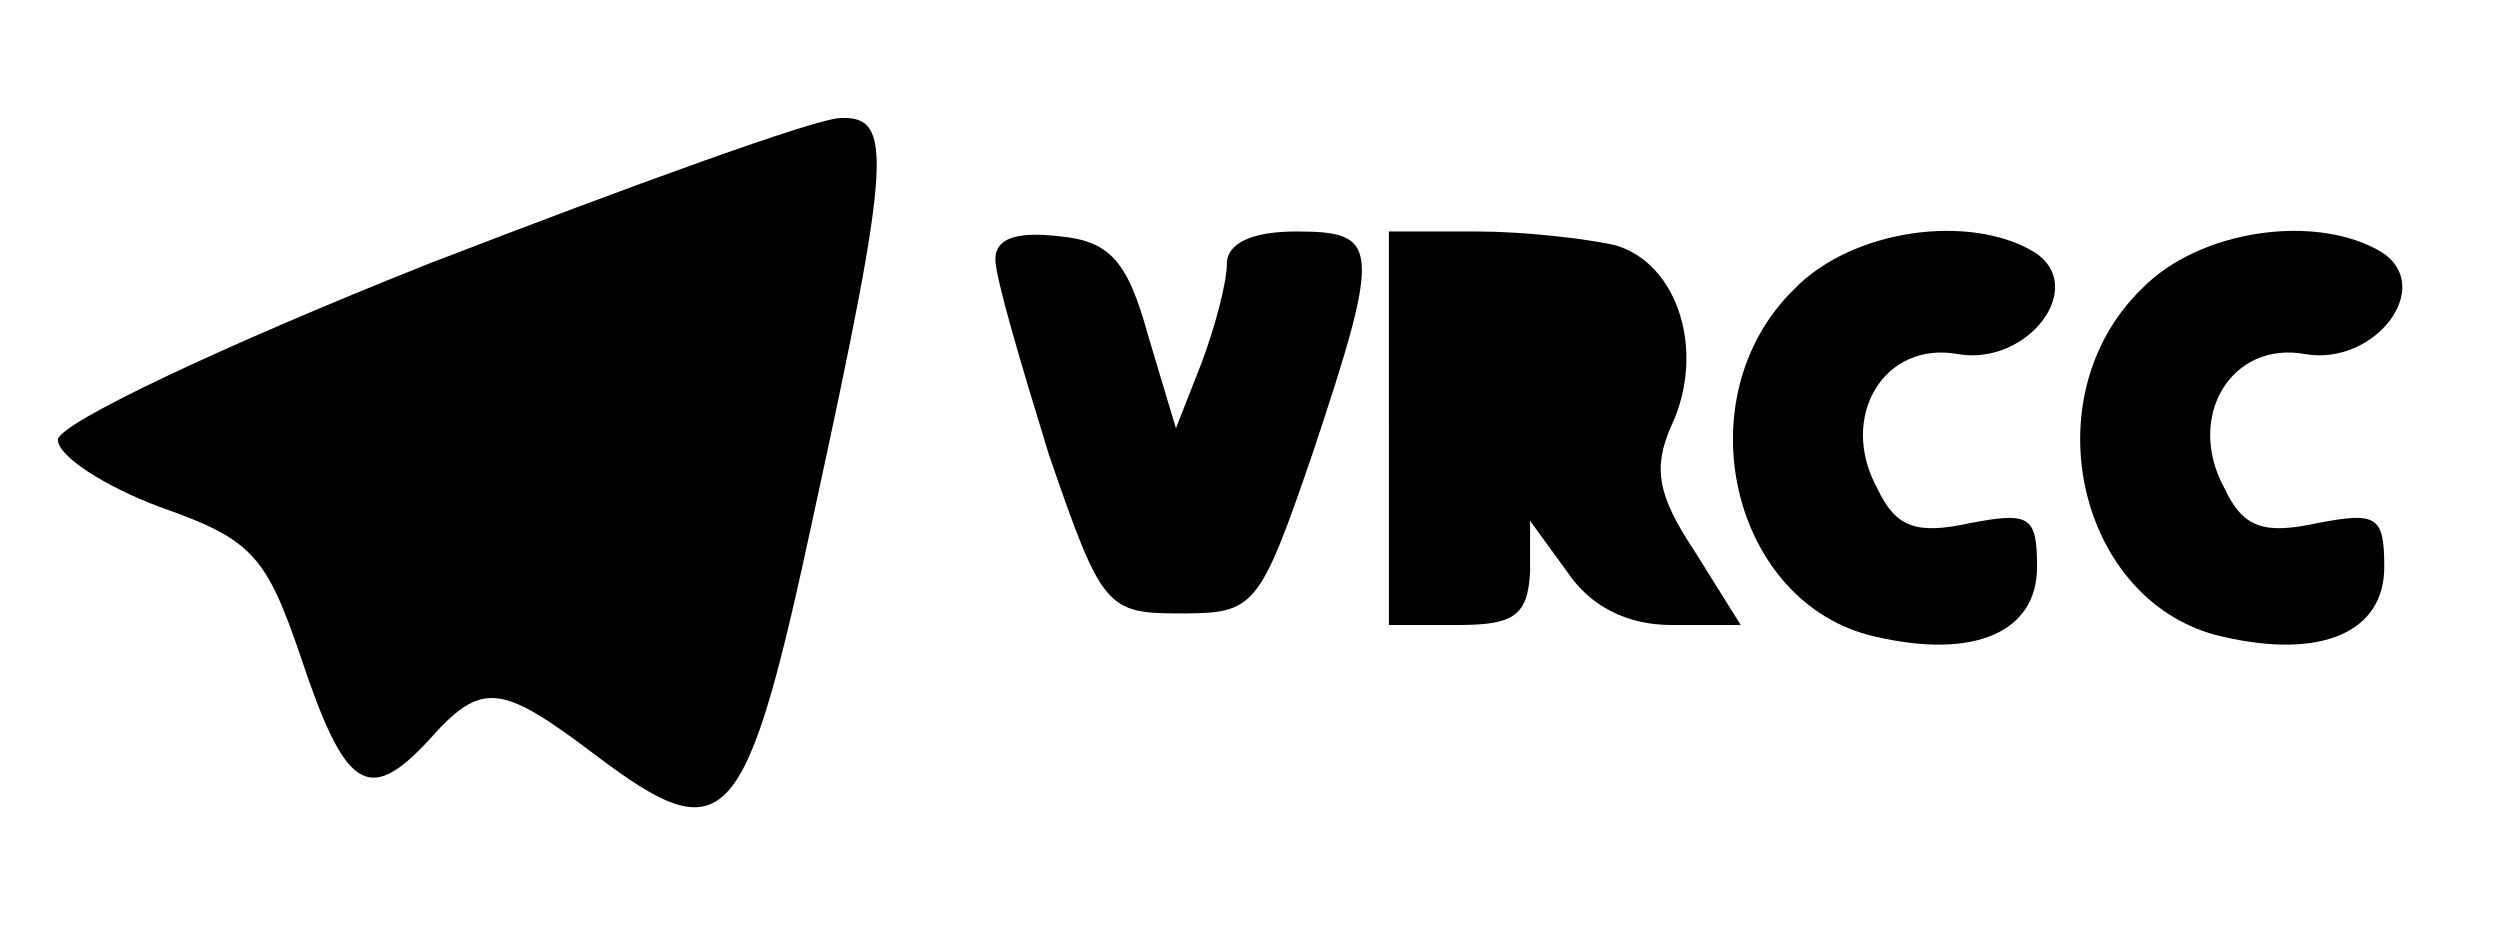 <?xml version="1.0" standalone="no"?>
<!DOCTYPE svg PUBLIC "-//W3C//DTD SVG 20010904//EN"
 "http://www.w3.org/TR/2001/REC-SVG-20010904/DTD/svg10.dtd">
<svg version="1.0" xmlns="http://www.w3.org/2000/svg"
 width="108pt" height="40pt" viewBox="0 0 108 40"
 preserveAspectRatio="xMidYMid meet">
<g transform="translate(0,40) scale(0.1,-0.1)"
fill="#000000" stroke="none">
<path d="M185 286 c-88 -35 -160 -69 -160 -76 0 -7 20 -20 44 -29 40 -14 46
-21 61 -65 19 -57 29 -64 55 -36 23 26 31 25 72 -6 57 -43 65 -34 95 106 33
152 34 170 11 169 -10 0 -90 -29 -178 -63z"/>
<path d="M430 288 c0 -8 11 -45 23 -84 23 -67 25 -69 57 -69 32 0 34 2 57 69
30 90 29 96 -7 96 -19 0 -30 -5 -30 -14 0 -8 -5 -27 -11 -43 l-11 -28 -12 40
c-9 33 -17 41 -39 43 -18 2 -27 -1 -27 -10z"/>
<path d="M600 215 l0 -85 30 0 c24 0 30 4 31 23 l0 22 16 -22 c10 -15 26 -23
45 -23 l30 0 -20 32 c-16 24 -18 36 -10 54 15 32 3 70 -24 78 -13 3 -40 6 -60
6 l-38 0 0 -85z"/>
<path d="M775 275 c-48 -47 -27 -136 35 -150 43 -10 70 2 70 30 0 22 -3 24
-29 19 -23 -5 -32 -2 -40 15 -17 31 3 64 35 58 30 -5 56 29 33 44 -28 17 -79
10 -104 -16z"/>
<path d="M925 275 c-48 -47 -27 -136 35 -150 43 -10 70 2 70 30 0 22 -3 24
-29 19 -23 -5 -32 -2 -40 15 -17 31 3 64 35 58 30 -5 56 29 33 44 -28 17 -79
10 -104 -16z"/>
</g>
</svg>
